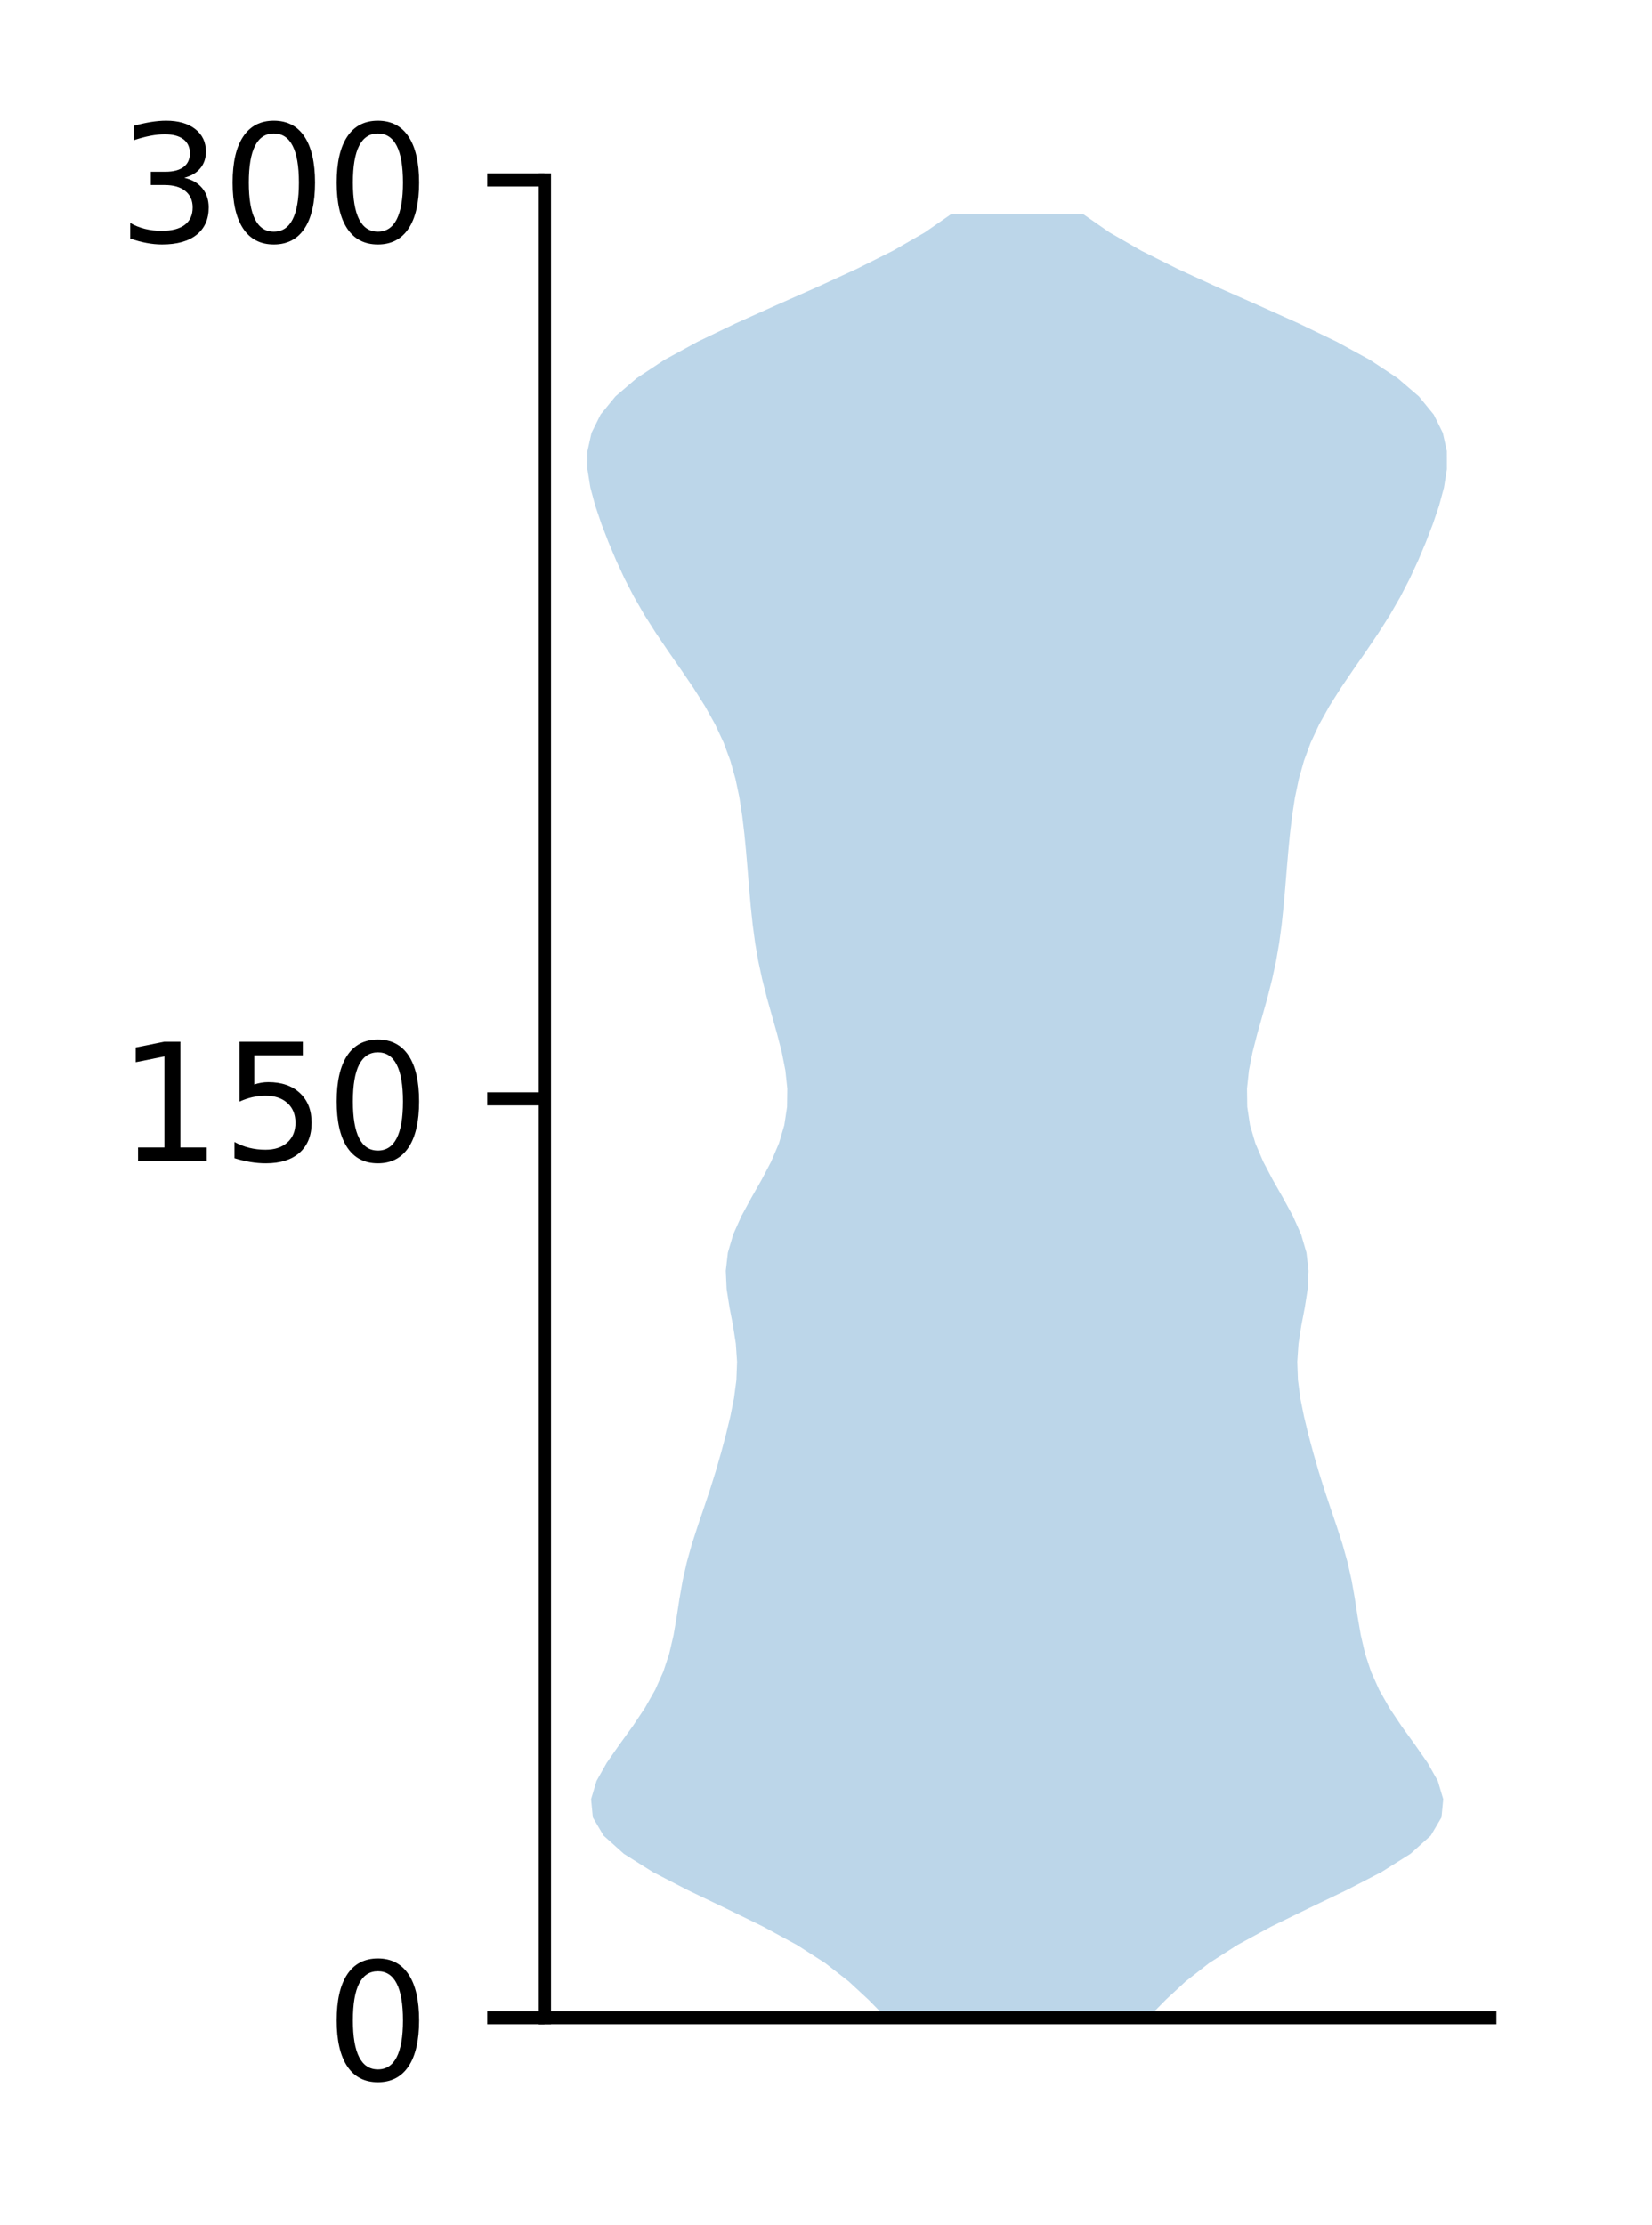 <?xml version="1.0" encoding="utf-8" standalone="no"?>
<!DOCTYPE svg PUBLIC "-//W3C//DTD SVG 1.1//EN"
  "http://www.w3.org/Graphics/SVG/1.1/DTD/svg11.dtd">
<!-- Created with matplotlib (http://matplotlib.org/) -->
<svg height="136pt" version="1.1" viewBox="0 0 101 136" width="101pt" xmlns="http://www.w3.org/2000/svg" xmlns:xlink="http://www.w3.org/1999/xlink">
 <defs>
  <style type="text/css">
*{stroke-linecap:butt;stroke-linejoin:round;}
  </style>
 </defs>
 <g id="figure_1">
  <g id="patch_1">
   <path d="M 0 136.398 
L 101.787 136.398 
L 101.787 0 
L 0 0 
z
" style="fill:#ffffff;"/>
  </g>
  <g id="axes_1">
   <g id="patch_2">
    <path d="M 33.288 123.319 
L 91.088 123.319 
L 91.088 10.999 
L 33.288 10.999 
z
" style="fill:#ffffff;"/>
   </g>
   <g id="PolyCollection_1">
    <path clip-path="url(#pc458facb2a)" d="M 70.195 123.319 
L 54.18 123.319 
L 53.084 122.206 
L 51.881 121.092 
L 50.452 119.979 
L 48.715 118.866 
L 46.663 117.752 
L 44.386 116.639 
L 42.062 115.526 
L 39.911 114.412 
L 38.141 113.299 
L 36.9 112.185 
L 36.245 111.072 
L 36.138 109.959 
L 36.47 108.845 
L 37.098 107.732 
L 37.876 106.618 
L 38.681 105.505 
L 39.425 104.392 
L 40.057 103.278 
L 40.554 102.165 
L 40.92 101.052 
L 41.179 99.938 
L 41.37 98.825 
L 41.541 97.711 
L 41.737 96.598 
L 41.988 95.485 
L 42.3 94.371 
L 42.66 93.258 
L 43.039 92.144 
L 43.411 91.031 
L 43.759 89.918 
L 44.081 88.804 
L 44.38 87.691 
L 44.65 86.577 
L 44.874 85.464 
L 45.021 84.351 
L 45.063 83.237 
L 44.987 82.124 
L 44.814 81.011 
L 44.6 79.897 
L 44.425 78.784 
L 44.373 77.67 
L 44.501 76.557 
L 44.828 75.444 
L 45.326 74.33 
L 45.931 73.217 
L 46.565 72.103 
L 47.149 70.99 
L 47.623 69.877 
L 47.952 68.763 
L 48.12 67.65 
L 48.135 66.537 
L 48.017 65.423 
L 47.797 64.31 
L 47.511 63.196 
L 47.196 62.083 
L 46.884 60.97 
L 46.601 59.856 
L 46.36 58.743 
L 46.167 57.629 
L 46.018 56.516 
L 45.9 55.403 
L 45.802 54.289 
L 45.711 53.176 
L 45.616 52.063 
L 45.508 50.949 
L 45.374 49.836 
L 45.201 48.722 
L 44.967 47.609 
L 44.653 46.496 
L 44.24 45.382 
L 43.72 44.269 
L 43.099 43.155 
L 42.395 42.042 
L 41.637 40.929 
L 40.863 39.815 
L 40.108 38.702 
L 39.401 37.589 
L 38.759 36.475 
L 38.184 35.362 
L 37.668 34.248 
L 37.199 33.135 
L 36.771 32.022 
L 36.393 30.908 
L 36.093 29.795 
L 35.915 28.681 
L 35.917 27.568 
L 36.164 26.455 
L 36.717 25.341 
L 37.627 24.228 
L 38.925 23.115 
L 40.61 22.001 
L 42.647 20.888 
L 44.958 19.774 
L 47.436 18.661 
L 49.953 17.548 
L 52.378 16.434 
L 54.6 15.321 
L 56.536 14.207 
L 58.141 13.094 
L 66.234 13.094 
L 66.234 13.094 
L 67.839 14.207 
L 69.775 15.321 
L 71.997 16.434 
L 74.422 17.548 
L 76.939 18.661 
L 79.417 19.774 
L 81.728 20.888 
L 83.765 22.001 
L 85.45 23.115 
L 86.748 24.228 
L 87.658 25.341 
L 88.211 26.455 
L 88.458 27.568 
L 88.46 28.681 
L 88.282 29.795 
L 87.982 30.908 
L 87.604 32.022 
L 87.176 33.135 
L 86.707 34.248 
L 86.191 35.362 
L 85.616 36.475 
L 84.974 37.589 
L 84.267 38.702 
L 83.512 39.815 
L 82.738 40.929 
L 81.98 42.042 
L 81.276 43.155 
L 80.655 44.269 
L 80.135 45.382 
L 79.722 46.496 
L 79.408 47.609 
L 79.174 48.722 
L 79.001 49.836 
L 78.867 50.949 
L 78.759 52.063 
L 78.664 53.176 
L 78.573 54.289 
L 78.475 55.403 
L 78.357 56.516 
L 78.208 57.629 
L 78.015 58.743 
L 77.774 59.856 
L 77.491 60.97 
L 77.179 62.083 
L 76.864 63.196 
L 76.578 64.31 
L 76.358 65.423 
L 76.24 66.537 
L 76.255 67.65 
L 76.423 68.763 
L 76.752 69.877 
L 77.226 70.99 
L 77.81 72.103 
L 78.444 73.217 
L 79.049 74.33 
L 79.547 75.444 
L 79.874 76.557 
L 80.002 77.67 
L 79.95 78.784 
L 79.775 79.897 
L 79.561 81.011 
L 79.388 82.124 
L 79.312 83.237 
L 79.354 84.351 
L 79.501 85.464 
L 79.725 86.577 
L 79.995 87.691 
L 80.294 88.804 
L 80.616 89.918 
L 80.964 91.031 
L 81.336 92.144 
L 81.715 93.258 
L 82.075 94.371 
L 82.387 95.485 
L 82.638 96.598 
L 82.834 97.711 
L 83.005 98.825 
L 83.196 99.938 
L 83.455 101.052 
L 83.821 102.165 
L 84.318 103.278 
L 84.95 104.392 
L 85.694 105.505 
L 86.499 106.618 
L 87.277 107.732 
L 87.905 108.845 
L 88.237 109.959 
L 88.13 111.072 
L 87.475 112.185 
L 86.234 113.299 
L 84.464 114.412 
L 82.313 115.526 
L 79.989 116.639 
L 77.712 117.752 
L 75.66 118.866 
L 73.923 119.979 
L 72.494 121.092 
L 71.291 122.206 
L 70.195 123.319 
z
" style="fill:#1f77b4;fill-opacity:0.3;"/>
   </g>
   <g id="matplotlib.axis_1"/>
   <g id="matplotlib.axis_2">
    <g id="ytick_1">
     <g id="line2d_1">
      <defs>
       <path d="M 0 0 
L -3.5 0 
" id="m9cb09bd1b2" style="stroke:#000000;stroke-width:0.8;"/>
      </defs>
      <g>
       <use style="stroke:#000000;stroke-width:0.8;" x="33.288" xlink:href="#m9cb09bd1b2" y="123.319"/>
      </g>
     </g>
     <g id="text_1">
      <!-- 0 -->
      <defs>
       <path d="M 31.781 66.406 
Q 24.172 66.406 20.328 58.906 
Q 16.5 51.422 16.5 36.375 
Q 16.5 21.391 20.328 13.891 
Q 24.172 6.391 31.781 6.391 
Q 39.453 6.391 43.281 13.891 
Q 47.125 21.391 47.125 36.375 
Q 47.125 51.422 43.281 58.906 
Q 39.453 66.406 31.781 66.406 
z
M 31.781 74.219 
Q 44.047 74.219 50.516 64.516 
Q 56.984 54.828 56.984 36.375 
Q 56.984 17.969 50.516 8.266 
Q 44.047 -1.422 31.781 -1.422 
Q 19.531 -1.422 13.062 8.266 
Q 6.594 17.969 6.594 36.375 
Q 6.594 54.828 13.062 64.516 
Q 19.531 74.219 31.781 74.219 
z
" id="DejaVuSans-30"/>
      </defs>
      <g transform="translate(19.925 127.118)scale(0.1 -0.1)">
       <use xlink:href="#DejaVuSans-30"/>
      </g>
     </g>
    </g>
    <g id="ytick_2">
     <g id="line2d_2">
      <g>
       <use style="stroke:#000000;stroke-width:0.8;" x="33.288" xlink:href="#m9cb09bd1b2" y="67.159"/>
      </g>
     </g>
     <g id="text_2">
      <!-- 150 -->
      <defs>
       <path d="M 12.406 8.297 
L 28.516 8.297 
L 28.516 63.922 
L 10.984 60.406 
L 10.984 69.391 
L 28.422 72.906 
L 38.281 72.906 
L 38.281 8.297 
L 54.391 8.297 
L 54.391 0 
L 12.406 0 
z
" id="DejaVuSans-31"/>
       <path d="M 10.797 72.906 
L 49.516 72.906 
L 49.516 64.594 
L 19.828 64.594 
L 19.828 46.734 
Q 21.969 47.469 24.109 47.828 
Q 26.266 48.188 28.422 48.188 
Q 40.625 48.188 47.75 41.5 
Q 54.891 34.812 54.891 23.391 
Q 54.891 11.625 47.562 5.094 
Q 40.234 -1.422 26.906 -1.422 
Q 22.312 -1.422 17.547 -0.641 
Q 12.797 0.141 7.719 1.703 
L 7.719 11.625 
Q 12.109 9.234 16.797 8.062 
Q 21.484 6.891 26.703 6.891 
Q 35.156 6.891 40.078 11.328 
Q 45.016 15.766 45.016 23.391 
Q 45.016 31 40.078 35.438 
Q 35.156 39.891 26.703 39.891 
Q 22.75 39.891 18.812 39.016 
Q 14.891 38.141 10.797 36.281 
z
" id="DejaVuSans-35"/>
      </defs>
      <g transform="translate(7.2 70.958)scale(0.1 -0.1)">
       <use xlink:href="#DejaVuSans-31"/>
       <use x="63.623" xlink:href="#DejaVuSans-35"/>
       <use x="127.246" xlink:href="#DejaVuSans-30"/>
      </g>
     </g>
    </g>
    <g id="ytick_3">
     <g id="line2d_3">
      <g>
       <use style="stroke:#000000;stroke-width:0.8;" x="33.288" xlink:href="#m9cb09bd1b2" y="10.999"/>
      </g>
     </g>
     <g id="text_3">
      <!-- 300 -->
      <defs>
       <path d="M 40.578 39.312 
Q 47.656 37.797 51.625 33 
Q 55.609 28.219 55.609 21.188 
Q 55.609 10.406 48.188 4.484 
Q 40.766 -1.422 27.094 -1.422 
Q 22.516 -1.422 17.656 -0.516 
Q 12.797 0.391 7.625 2.203 
L 7.625 11.719 
Q 11.719 9.328 16.594 8.109 
Q 21.484 6.891 26.812 6.891 
Q 36.078 6.891 40.938 10.547 
Q 45.797 14.203 45.797 21.188 
Q 45.797 27.641 41.281 31.266 
Q 36.766 34.906 28.719 34.906 
L 20.219 34.906 
L 20.219 43.016 
L 29.109 43.016 
Q 36.375 43.016 40.234 45.922 
Q 44.094 48.828 44.094 54.297 
Q 44.094 59.906 40.109 62.906 
Q 36.141 65.922 28.719 65.922 
Q 24.656 65.922 20.016 65.031 
Q 15.375 64.156 9.812 62.312 
L 9.812 71.094 
Q 15.438 72.656 20.344 73.438 
Q 25.25 74.219 29.594 74.219 
Q 40.828 74.219 47.359 69.109 
Q 53.906 64.016 53.906 55.328 
Q 53.906 49.266 50.438 45.094 
Q 46.969 40.922 40.578 39.312 
z
" id="DejaVuSans-33"/>
      </defs>
      <g transform="translate(7.2 14.798)scale(0.1 -0.1)">
       <use xlink:href="#DejaVuSans-33"/>
       <use x="63.623" xlink:href="#DejaVuSans-30"/>
       <use x="127.246" xlink:href="#DejaVuSans-30"/>
      </g>
     </g>
    </g>
   </g>
   <g id="patch_3">
    <path d="M 33.288 123.319 
L 33.288 10.999 
" style="fill:none;stroke:#000000;stroke-linecap:square;stroke-linejoin:miter;stroke-width:0.8;"/>
   </g>
   <g id="patch_4">
    <path d="M 33.288 123.319 
L 91.088 123.319 
" style="fill:none;stroke:#000000;stroke-linecap:square;stroke-linejoin:miter;stroke-width:0.8;"/>
   </g>
  </g>
 </g>
 <defs>
  <clipPath id="pc458facb2a">
   <rect height="112.32" width="57.8" x="33.288" y="10.999"/>
  </clipPath>
 </defs>
</svg>
